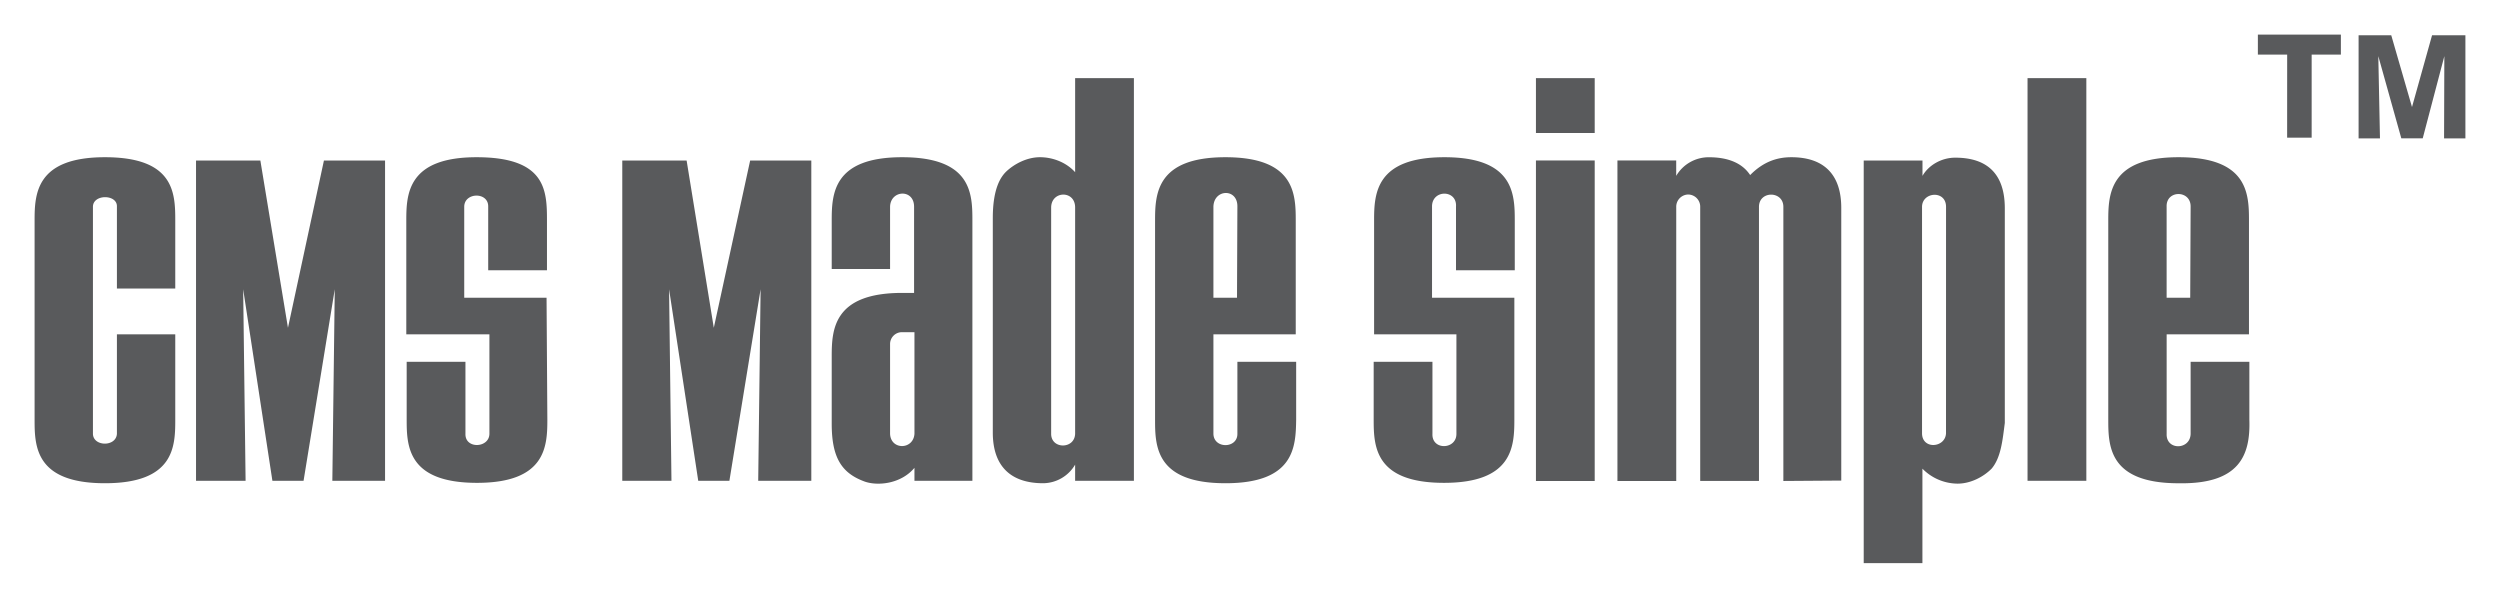 <svg xmlns="http://www.w3.org/2000/svg" width="273.167" height="65.312" viewBox="0 0 72.275 17.28"><path fill="#595a5c" d="M3.034 13.97c-2 0-2.034-1.054-2.034-1.826V6.372c0-.773.046-1.827 2.034-1.827 1.999 0 2.033 1.029 2.033 1.827v1.97H3.38V5.974c.018-.36-.687-.37-.693 0v6.57c.01.37.667.38.693 0V9.665h1.687v2.478c0 .773-.035 1.827-2.033 1.827zm6.574-.07l.07-5.538-.902 5.537h-.901L7.03 8.362l.07 5.537H5.667V4.64h1.86l.798 4.836 1.04-4.836h1.767v9.26zm6.216-1.768c0 .773-.046 1.827-2.033 1.827-2 0-2.034-1.054-2.034-1.827V10.46h1.699v2.082c-.013.446.687.415.693.001V9.665h-2.403V6.372c0-.773.046-1.827 2.033-1.827 2 0 2.034.955 2.034 1.827v1.442h-1.699v-1.84c.01-.431-.687-.42-.693-.001v2.635h2.38zm6.096 1.767l.069-5.537-.902 5.537h-.901l-.843-5.537.069 5.537H17.99V4.64h1.86l.786 4.836 1.051-4.836h1.768v9.26zm4.517 0v-.374c-.393.469-1.063.527-1.433.399-.682-.246-.959-.703-.959-1.675v-1.943c0-.773.047-1.838 2.034-1.838h.347V5.973c-.001-.516-.678-.486-.694 0v1.804h-1.687V6.372c0-.773.046-1.827 2.034-1.827 2.01 0 2.033 1.054 2.033 1.827v7.527zm0-4.296h-.358a.343.343 0 00-.347.351v2.588c.02.476.673.466.705 0zm4.645 4.296v-.467c-.192.33-.543.534-.924.538-.948 0-1.456-.503-1.456-1.464V6.301c0-.877.242-1.194.38-1.334.232-.223.602-.422.983-.422.359 0 .751.14 1.017.433v-2.72h1.699v11.641zm-.693-7.902v6.545c0 .45.678.448.693 0V5.997c0-.502-.687-.488-.693 0zm5.038 7.973c-2 0-2.034-1.053-2.034-1.826V6.372c0-.773.046-1.827 2.034-1.827 1.998 0 2.033 1.054 2.033 1.827v3.294h-2.38v2.876c.01.44.697.429.693 0V10.46h1.699v1.672c-.012.785-.047 1.838-2.045 1.838zm.346-7.997c.009-.535-.677-.515-.693 0v2.635h.682zm8.007 6.159c0 .773-.046 1.827-2.033 1.827-1.999 0-2.034-1.054-2.034-1.827V10.46h1.699v2.082c-.021.485.696.46.693.001V9.665h-2.38V6.372c0-.773.046-1.827 2.034-1.827 1.998 0 2.033 1.054 2.033 1.827v1.442h-1.699v-1.84c.035-.5-.697-.501-.693-.001v2.635h2.38zm.624-8.287V2.258h1.699v1.587zm0 10.06V4.639h1.699v9.266zm7.153 0v-7.92c.007-.47-.698-.481-.705-.011v7.93h-1.699V5.985a.352.352 0 00-.346-.362.353.353 0 00-.347.362v7.92h-1.7V4.639h1.699v.445a1.09 1.09 0 01.947-.538c.543 0 .96.163 1.191.515.393-.399.797-.516 1.19-.516.947 0 1.444.504 1.444 1.464v7.884zm6.02-.356c-.232.234-.601.433-.983.433a1.44 1.44 0 01-1.017-.433v2.731H53.88V4.64h1.699v.445c.173-.305.543-.527.947-.527.936 0 1.433.48 1.433 1.464v6.205c-.066.513-.114 1.006-.382 1.322zM56.26 5.985c.007-.498-.697-.444-.694 0v6.545c.006.473.67.419.693 0zm2.356 7.914V2.258h1.7v11.641zm4.368.072c-1.999 0-2.034-1.055-2.034-1.827V6.372c0-.773.047-1.827 2.034-1.827 2 0 2.034 1.054 2.034 1.827v3.294h-2.38v2.876c-.02.485.683.471.693 0V10.46h1.698v1.672c.034 1.023-.279 1.87-2.045 1.839zm.347-7.997c.007-.485-.71-.487-.694-.001v2.634h.682z" class="st2"/><path fill="#595a5c" class="st3" d="M66.122 1.579h-.847V1h2.4v.579h-.845V3.98h-.709zm4.544.044l-.625 2.376h-.619l-.665-2.376L68.805 4h-.618V1.019h.944l.6 2.075.58-2.075h.964V4h-.617z"/></svg>